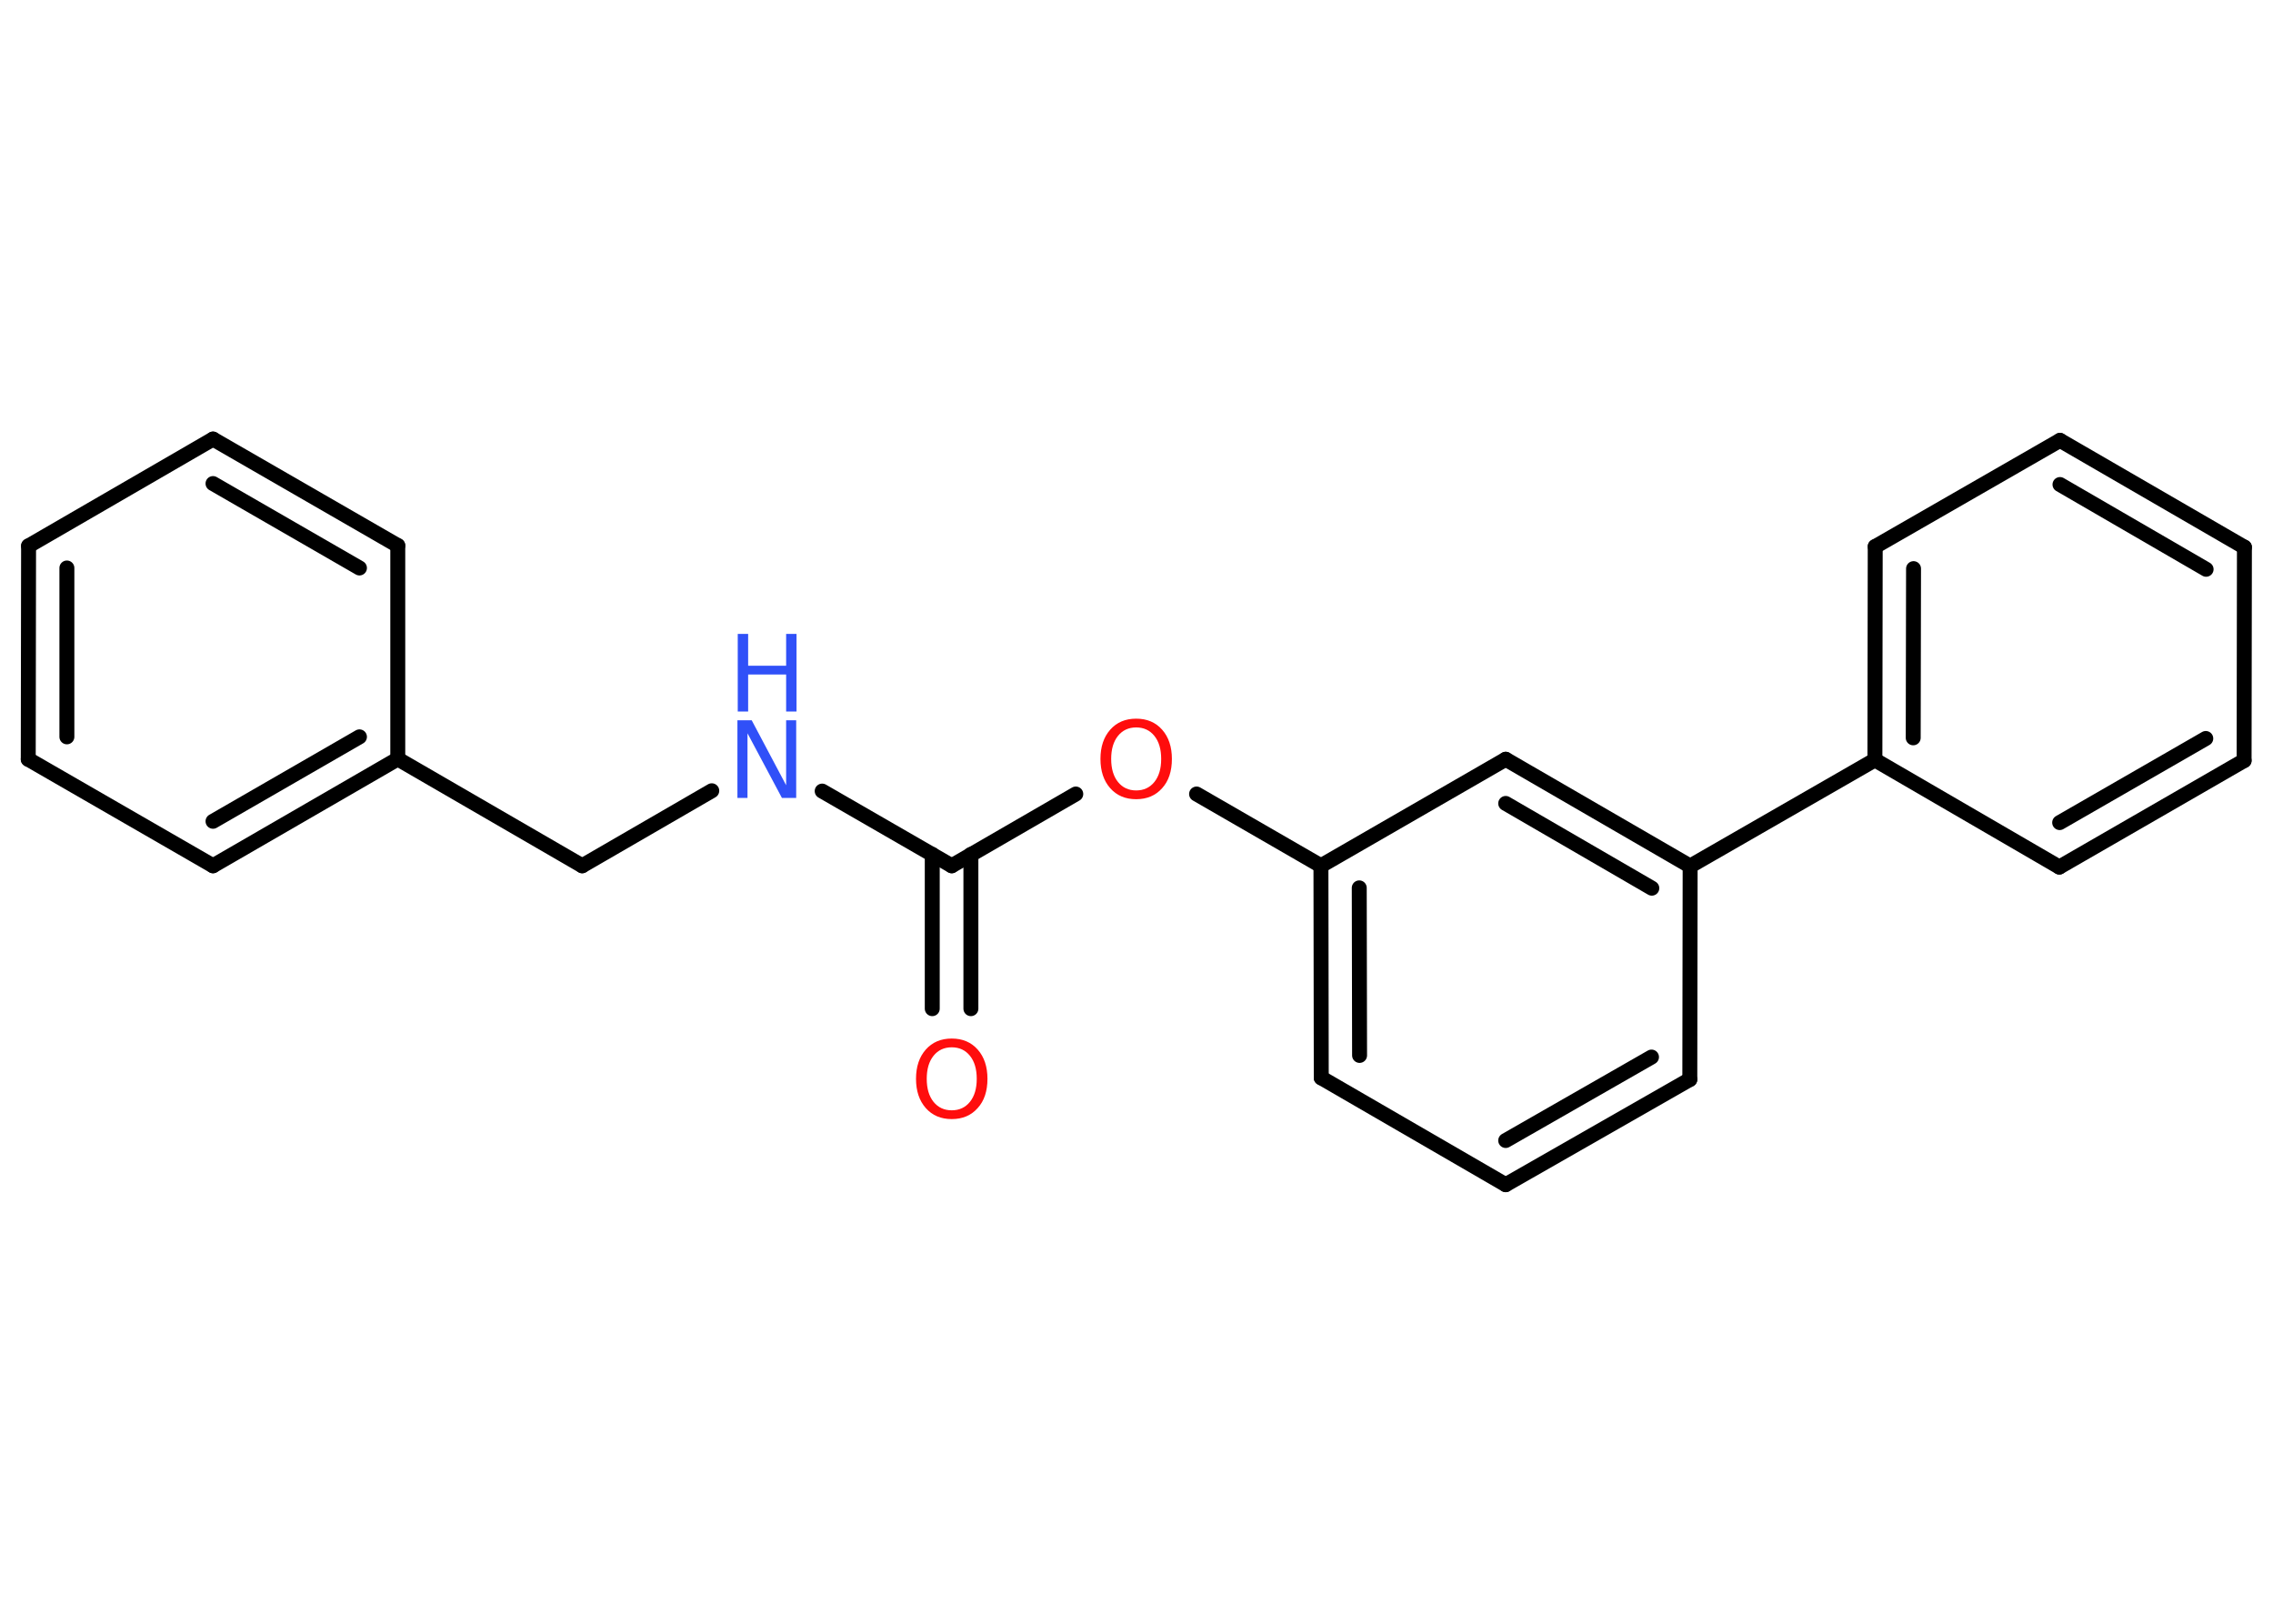 <?xml version='1.0' encoding='UTF-8'?>
<!DOCTYPE svg PUBLIC "-//W3C//DTD SVG 1.1//EN" "http://www.w3.org/Graphics/SVG/1.1/DTD/svg11.dtd">
<svg version='1.2' xmlns='http://www.w3.org/2000/svg' xmlns:xlink='http://www.w3.org/1999/xlink' width='70.0mm' height='50.0mm' viewBox='0 0 70.0 50.0'>
  <desc>Generated by the Chemistry Development Kit (http://github.com/cdk)</desc>
  <g stroke-linecap='round' stroke-linejoin='round' stroke='#000000' stroke-width='.46' fill='#FF0D0D'>
    <rect x='.0' y='.0' width='70.0' height='50.0' fill='#FFFFFF' stroke='none'/>
    <g id='mol1' class='mol'>
      <g id='mol1bnd1' class='bond'>
        <line x1='28.71' y1='31.06' x2='28.71' y2='26.31'/>
        <line x1='29.9' y1='31.06' x2='29.9' y2='26.31'/>
      </g>
      <line id='mol1bnd2' class='bond' x1='29.31' y1='26.66' x2='25.32' y2='24.36'/>
      <line id='mol1bnd3' class='bond' x1='21.92' y1='24.35' x2='17.93' y2='26.66'/>
      <line id='mol1bnd4' class='bond' x1='17.93' y1='26.66' x2='12.25' y2='23.37'/>
      <g id='mol1bnd5' class='bond'>
        <line x1='6.56' y1='26.66' x2='12.25' y2='23.37'/>
        <line x1='6.56' y1='25.29' x2='11.07' y2='22.69'/>
      </g>
      <line id='mol1bnd6' class='bond' x1='6.56' y1='26.66' x2='.87' y2='23.38'/>
      <g id='mol1bnd7' class='bond'>
        <line x1='.88' y1='16.81' x2='.87' y2='23.38'/>
        <line x1='2.06' y1='17.49' x2='2.06' y2='22.69'/>
      </g>
      <line id='mol1bnd8' class='bond' x1='.88' y1='16.81' x2='6.56' y2='13.52'/>
      <g id='mol1bnd9' class='bond'>
        <line x1='12.25' y1='16.8' x2='6.56' y2='13.52'/>
        <line x1='11.07' y1='17.49' x2='6.56' y2='14.89'/>
      </g>
      <line id='mol1bnd10' class='bond' x1='12.25' y1='23.37' x2='12.25' y2='16.8'/>
      <line id='mol1bnd11' class='bond' x1='29.31' y1='26.66' x2='33.13' y2='24.45'/>
      <line id='mol1bnd12' class='bond' x1='36.85' y1='24.45' x2='40.68' y2='26.66'/>
      <g id='mol1bnd13' class='bond'>
        <line x1='40.68' y1='26.66' x2='40.69' y2='33.19'/>
        <line x1='41.86' y1='27.34' x2='41.87' y2='32.5'/>
      </g>
      <line id='mol1bnd14' class='bond' x1='40.69' y1='33.19' x2='46.37' y2='36.48'/>
      <g id='mol1bnd15' class='bond'>
        <line x1='46.37' y1='36.48' x2='52.04' y2='33.24'/>
        <line x1='46.37' y1='35.12' x2='50.86' y2='32.55'/>
      </g>
      <line id='mol1bnd16' class='bond' x1='52.04' y1='33.24' x2='52.05' y2='26.67'/>
      <line id='mol1bnd17' class='bond' x1='52.05' y1='26.67' x2='57.74' y2='23.4'/>
      <g id='mol1bnd18' class='bond'>
        <line x1='57.75' y1='16.83' x2='57.74' y2='23.4'/>
        <line x1='58.93' y1='17.51' x2='58.92' y2='22.72'/>
      </g>
      <line id='mol1bnd19' class='bond' x1='57.75' y1='16.83' x2='63.44' y2='13.56'/>
      <g id='mol1bnd20' class='bond'>
        <line x1='69.12' y1='16.85' x2='63.44' y2='13.56'/>
        <line x1='67.94' y1='17.53' x2='63.44' y2='14.92'/>
      </g>
      <line id='mol1bnd21' class='bond' x1='69.12' y1='16.85' x2='69.11' y2='23.42'/>
      <g id='mol1bnd22' class='bond'>
        <line x1='63.42' y1='26.7' x2='69.11' y2='23.42'/>
        <line x1='63.43' y1='25.33' x2='67.93' y2='22.74'/>
      </g>
      <line id='mol1bnd23' class='bond' x1='57.74' y1='23.4' x2='63.42' y2='26.7'/>
      <g id='mol1bnd24' class='bond'>
        <line x1='52.05' y1='26.67' x2='46.37' y2='23.38'/>
        <line x1='50.87' y1='27.35' x2='46.37' y2='24.74'/>
      </g>
      <line id='mol1bnd25' class='bond' x1='40.68' y1='26.66' x2='46.37' y2='23.38'/>
      <path id='mol1atm1' class='atom' d='M29.31 32.25q-.35 .0 -.56 .26q-.21 .26 -.21 .71q.0 .45 .21 .71q.21 .26 .56 .26q.35 .0 .56 -.26q.21 -.26 .21 -.71q.0 -.45 -.21 -.71q-.21 -.26 -.56 -.26zM29.31 31.98q.5 .0 .8 .34q.3 .34 .3 .9q.0 .57 -.3 .9q-.3 .34 -.8 .34q-.5 .0 -.8 -.34q-.3 -.34 -.3 -.9q.0 -.56 .3 -.9q.3 -.34 .8 -.34z' stroke='none'/>
      <g id='mol1atm3' class='atom'>
        <path d='M22.72 22.18h.43l1.06 2.0v-2.0h.31v2.39h-.44l-1.06 -1.99v1.99h-.31v-2.39z' stroke='none' fill='#3050F8'/>
        <path d='M22.72 19.52h.32v.98h1.17v-.98h.32v2.39h-.32v-1.14h-1.17v1.14h-.32v-2.39z' stroke='none' fill='#3050F8'/>
      </g>
      <path id='mol1atm11' class='atom' d='M34.99 22.4q-.35 .0 -.56 .26q-.21 .26 -.21 .71q.0 .45 .21 .71q.21 .26 .56 .26q.35 .0 .56 -.26q.21 -.26 .21 -.71q.0 -.45 -.21 -.71q-.21 -.26 -.56 -.26zM34.99 22.13q.5 .0 .8 .34q.3 .34 .3 .9q.0 .57 -.3 .9q-.3 .34 -.8 .34q-.5 .0 -.8 -.34q-.3 -.34 -.3 -.9q.0 -.56 .3 -.9q.3 -.34 .8 -.34z' stroke='none'/>
    </g>
  </g>
</svg>
